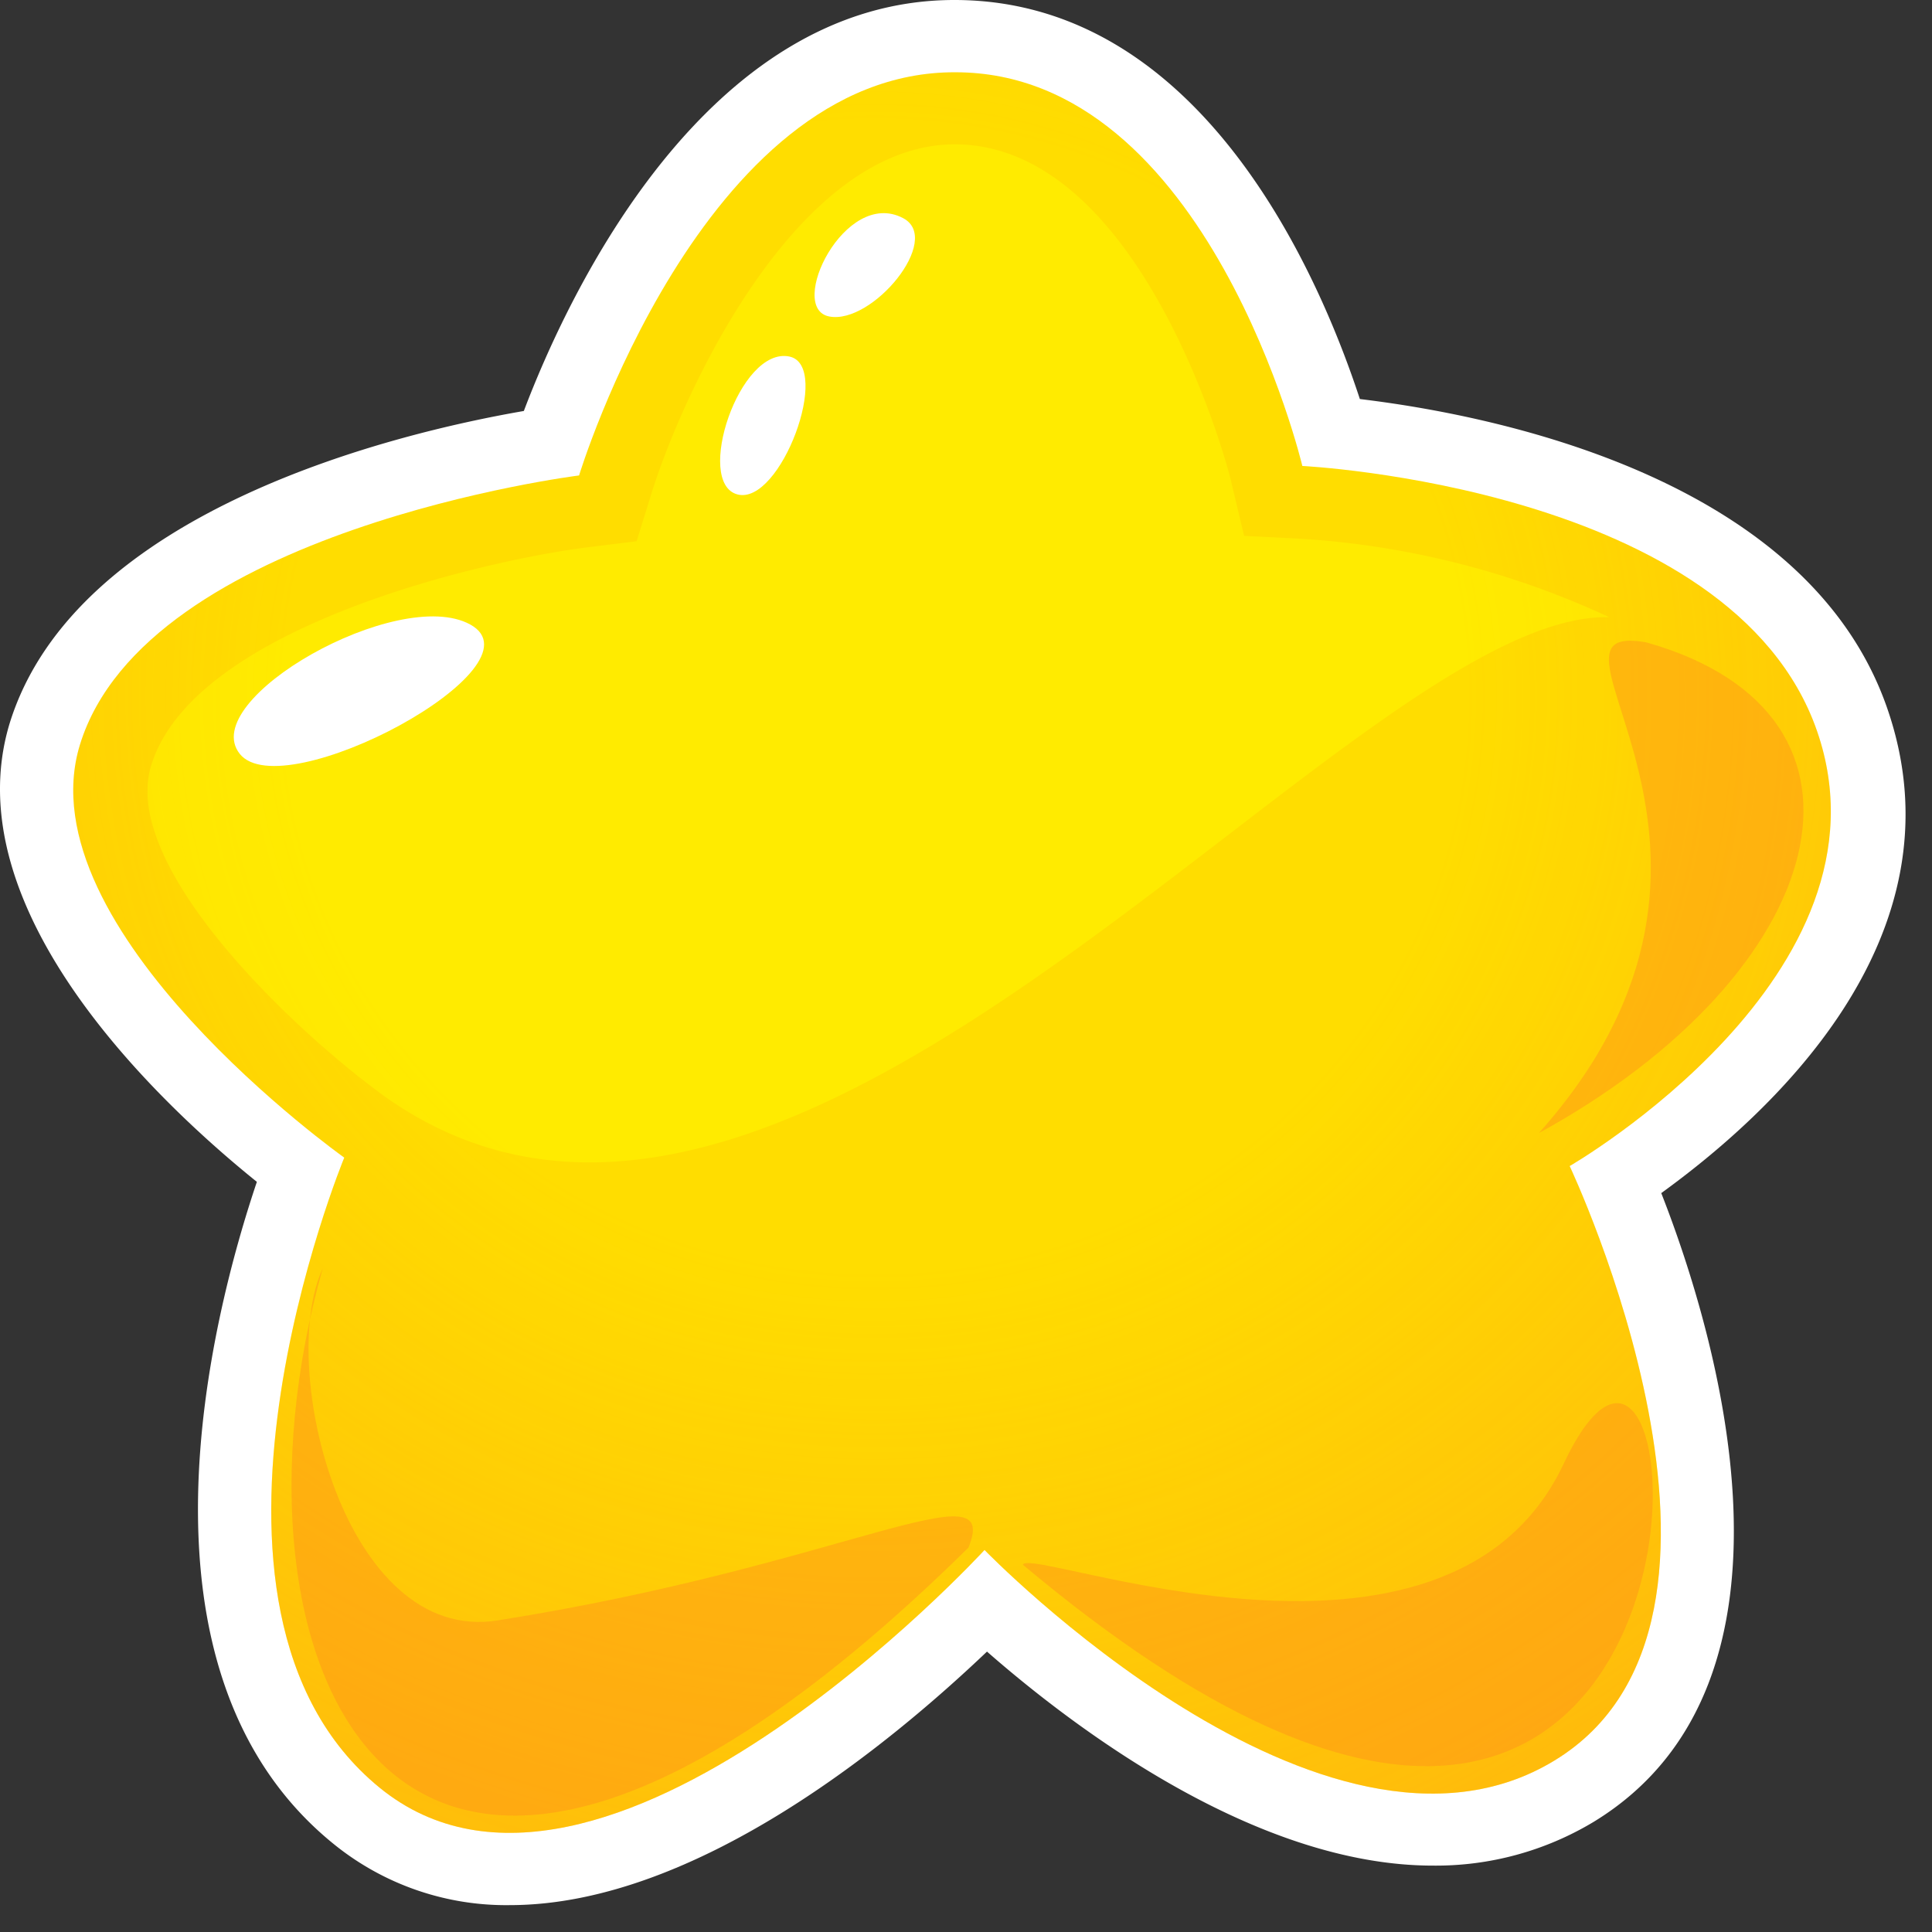 <svg width="22" height="22" fill="none" xmlns="http://www.w3.org/2000/svg"><rect width="100%" height="100%" fill="#333333" stroke="none"/><path fill-rule="evenodd" clip-rule="evenodd" d="M5.805 21.694a3.116 3.116 0 01-2.02-.708c-2.419-1.977-1.373-6.006-.86-7.528C1.82 12.568-.53 10.366.108 8.243.858 5.8 4.531 4.928 5.965 4.68 6.46 3.372 8.025 0 10.868 0c2.844 0 4.176 3.201 4.617 4.544 1.462.175 5.084.868 6.004 3.518.92 2.65-1.414 4.685-2.572 5.524.616 1.569 1.83 5.575-.77 7.16a3.484 3.484 0 01-1.831.498c-2.007 0-4.068-1.554-5.077-2.437-1.069 1.018-3.304 2.887-5.434 2.887z" fill="#fff"/><path d="M10.88.823c2.884 0 3.95 4.483 3.95 4.483s4.895.238 5.86 3.016c.966 2.777-2.816 4.956-2.816 4.956s2.448 5.177-.174 6.77c-2.622 1.595-6.489-2.398-6.489-2.398s-4.372 4.762-6.889 2.706c-2.517-2.056-.402-7.174-.402-7.174S.266 10.584.91 8.481c.754-2.45 5.684-3.067 5.684-3.067S7.994.809 10.88.823z" fill="#FD0"/><path d="M10.88.823c2.884 0 3.95 4.483 3.95 4.483s4.895.238 5.86 3.016c.966 2.777-2.816 4.956-2.816 4.956s2.448 5.177-.174 6.77c-2.622 1.595-6.489-2.398-6.489-2.398s-4.372 4.762-6.889 2.706c-2.517-2.056-.402-7.174-.402-7.174S.266 10.584.91 8.481c.754-2.45 5.684-3.067 5.684-3.067S7.994.809 10.88.823z" fill="url(#paint0_radial)"/><path d="M11.648 17.818c.071-.224 4.832 1.663 6.157-1.148 1.677-3.571 2.238 8.192-6.157 1.148z" fill="url(#paint1_linear)"/><path d="M14.799 6.134l-.632-.032-.144-.603c0-.04-.977-3.845-3.146-3.856-1.83 0-3.128 2.892-3.468 4.006l-.16.514-.543.067c-1.144.141-4.5.897-4.985 2.488-.35 1.144 1.601 2.998 2.647 3.758 4.697 3.363 11.023-5.522 13.956-5.448a9.726 9.726 0 00-3.525-.894z" fill="url(#paint2_linear)"/><path d="M17.524 12.902c3.322-1.82 4.138-4.764 1.224-5.587-1.504-.269 1.679 2.332-1.224 5.587z" fill="url(#paint3_linear)"/><path d="M3.675 14.444c-.524 1.121.247 4.286 1.992 4.008 3.945-.625 5.745-1.766 5.361-.829-6.61 6.51-8.612 1.242-7.353-3.179z" fill="url(#paint4_linear)"/><path d="M5.354 7.111c-.819-.448-3.114.856-2.624 1.473.49.616 3.498-.993 2.624-1.473zM10.284 2.484c-.663-.35-1.329 1.029-.84 1.12.49.093 1.296-.88.84-1.12zM8.99 4.06c-.572-.119-1.083 1.44-.593 1.57.49.13 1.082-1.467.592-1.57z" fill="#fff"/><defs><linearGradient id="paint1_linear" x1="11.648" y1="18.047" x2="18.821" y2="18.047" gradientUnits="userSpaceOnUse"><stop offset=".09" stop-color="#FF8A1C" stop-opacity=".4"/><stop offset=".59" stop-color="#FF8A1C" stop-opacity=".4"/></linearGradient><linearGradient id="paint2_linear" x1="10.001" y1="10.353" x2="10.001" y2=".968" gradientUnits="userSpaceOnUse"><stop offset=".26" stop-color="#FF0" stop-opacity=".4"/><stop offset=".85" stop-color="#FF0" stop-opacity=".4"/></linearGradient><linearGradient id="paint3_linear" x1="264.304" y1="291.062" x2="303.922" y2="291.062" gradientUnits="userSpaceOnUse"><stop offset=".09" stop-color="#FF8A1C" stop-opacity=".4"/><stop offset=".59" stop-color="#FF8A1C" stop-opacity=".4"/></linearGradient><linearGradient id="paint4_linear" x1="157.186" y1="537.163" x2="420.304" y2="537.163" gradientUnits="userSpaceOnUse"><stop offset=".09" stop-color="#FF8A1C" stop-opacity=".4"/><stop offset=".59" stop-color="#FF8A1C" stop-opacity=".4"/></linearGradient><radialGradient id="paint0_radial" cx="0" cy="0" r="1" gradientUnits="userSpaceOnUse" gradientTransform="matrix(15.899 0 0 15.579 9.971 7.932)"><stop offset=".42" stop-color="#FF8A1C" stop-opacity="0"/><stop offset=".91" stop-color="#FF8A1C" stop-opacity=".4"/></radialGradient></defs></svg>
